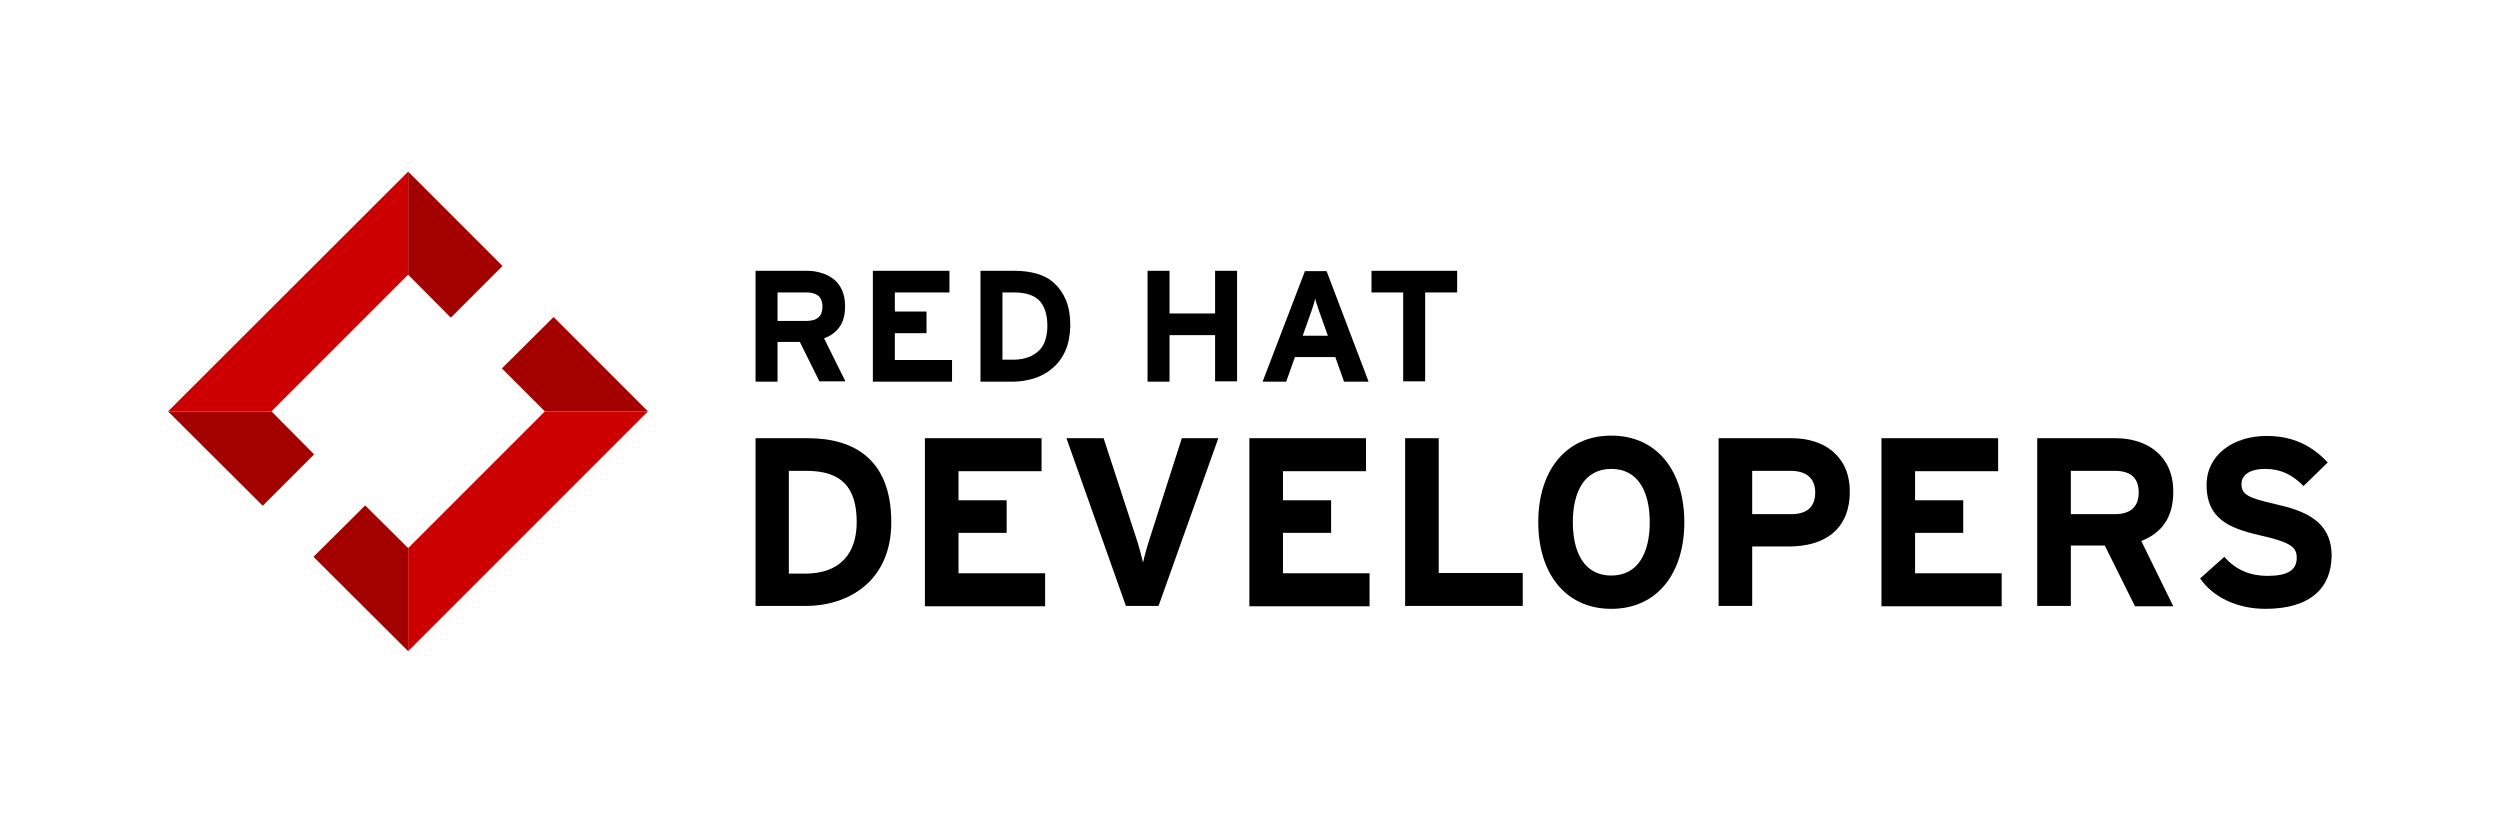 <?xml version="1.0" encoding="utf-8"?>
<!-- Generator: Adobe Illustrator 19.2.0, SVG Export Plug-In . SVG Version: 6.00 Build 0)  -->
<svg version="1.1" id="Layer_1" xmlns="http://www.w3.org/2000/svg" xmlns:xlink="http://www.w3.org/1999/xlink" x="0px" y="0px"
	 viewBox="0 0 773.6 253.7" style="enable-background:new 0 0 773.6 253.7;" xml:space="preserve">
<style type="text/css">
	.st0{fill:#A30000;}
	.st1{fill:#CC0000;}
</style>
<path d="M253.6,118.1l-6.1-12.3h-6.9v12.3h-6.8V83.8h15.9c1.6,0,3.1,0.2,4.6,0.7c1.4,0.4,2.7,1.1,3.8,2c1.1,0.9,1.9,2,2.5,3.4
	c0.6,1.4,0.9,2.9,0.9,4.8c0,2.6-0.5,4.7-1.6,6.3c-1.1,1.6-2.7,2.9-4.9,3.7l6.6,13.3H253.6z M253.2,91.5c-0.9-0.7-2.1-1-3.6-1h-9v8.8
	h9c3.3,0,4.9-1.5,4.9-4.4C254.5,93.3,254,92.2,253.2,91.5z"/>
<path d="M270.1,118.1V83.8h23.7v6.7h-16.9v5.9h9.8v6.7h-9.8v8.3h17.7v6.7H270.1z"/>
<path d="M329.6,108.7c-1,2.2-2.3,3.9-4,5.3c-1.6,1.4-3.5,2.4-5.6,3.1c-2.1,0.6-4.2,1-6.4,1h-10.2V83.8h10.7c2.4,0,4.7,0.3,6.8,0.9
	c2.1,0.6,3.9,1.6,5.4,3c1.5,1.4,2.7,3.1,3.6,5.3c0.9,2.2,1.3,4.8,1.3,7.9C331.1,103.9,330.6,106.5,329.6,108.7z M321.7,93.1
	c-1.6-1.7-4.2-2.6-7.9-2.6h-3.6v20.8h3.4c1.8,0,3.4-0.3,4.7-0.8c1.3-0.5,2.4-1.2,3.3-2.1c0.9-0.9,1.5-2,1.9-3.3
	c0.4-1.3,0.6-2.7,0.6-4.3C324.1,97.5,323.3,94.9,321.7,93.1z"/>
<path d="M376,118.1v-14.4h-14.1v14.4h-6.8V83.8h6.8V97H376V83.8h6.8v34.2H376z"/>
<path d="M415.9,118.1l-2.7-7.6h-12.5l-2.7,7.6h-7.3l13.1-34.2h6.7l13,34.2H415.9z M408.7,97.7c-0.4-1-0.7-2-1-2.9
	c-0.3-0.9-0.6-1.7-0.7-2.4c-0.2,0.7-0.4,1.4-0.7,2.4c-0.3,0.9-0.6,1.9-1,2.9l-2.2,6.2h7.8L408.7,97.7z"/>
<path d="M441,90.5v27.5h-6.8V90.5h-9.8v-6.7h26.5v6.7H441z"/>
<path d="M249.3,187.5h-15.5v-51.9H250c14.8,0,25.8,7,25.8,26C275.8,179.8,262.6,187.5,249.3,187.5z M249.6,145.7h-5.5v31.8h5.1
	c10.9,0,15.9-6.4,15.9-15.9C265.1,151,260.6,145.7,249.6,145.7z"/>
<path d="M286.2,187.5v-51.9h36.1v10.2h-25.7v9h14.9v10.1h-14.9v12.5h26.8v10.2H286.2z"/>
<path d="M358.5,187.5h-10.1L330,135.6h11.5l9.8,30c1,2.9,2,6.7,2.4,8.5c0.4-1.9,1.4-5.5,2.4-8.5l9.6-30H377L358.5,187.5z"/>
<path d="M386.6,187.5v-51.9h36.1v10.2H397v9h14.9v10.1H397v12.5h26.8v10.2H386.6z"/>
<path d="M434.8,187.5v-51.9h10.4v41.7h26v10.2H434.8z"/>
<path d="M498.6,188.4c-14.2,0-22.6-11-22.6-26.8c0-15.8,8.4-26.8,22.6-26.8c14.2,0,22.6,11,22.6,26.8
	C521.2,177.4,512.8,188.4,498.6,188.4z M498.6,145.1c-8.4,0-11.9,7.2-11.9,16.5c0,9.3,3.5,16.5,11.9,16.5c8.4,0,11.9-7.2,11.9-16.5
	C510.5,152.3,507,145.1,498.6,145.1z"/>
<path d="M553.6,169.1h-11.4v18.4h-10.4v-51.9h22.7c9.8,0,17.9,5.4,17.9,16.5C572.4,164.1,564.3,169.1,553.6,169.1z M554.1,145.7
	h-11.9v13.4h12.1c4.8,0,7.4-2.2,7.4-6.7C561.7,147.8,558.7,145.7,554.1,145.7z"/>
<path d="M582.2,187.5v-51.9h36.1v10.2h-25.7v9h14.9v10.1h-14.9v12.5h26.8v10.2H582.2z"/>
<path d="M660.6,187.5l-9.3-18.7h-10.5v18.7h-10.4v-51.9h24.2c9.8,0,17.9,5.4,17.9,16.5c0,7.8-3.3,12.7-9.9,15.3l9.9,20.2H660.6z
	 M654.4,145.7h-13.6v13.4h13.6c4.8,0,7.4-2.2,7.4-6.7C661.8,147.6,659,145.7,654.4,145.7z"/>
<path d="M701,188.4c-8.7,0-16.2-3.6-20.2-9.4l7.5-6.7c3.6,4.2,8.3,5.9,13.3,5.9c6.2,0,9.1-1.7,9.1-5.6c0-3.3-1.8-4.8-11.6-7
	c-9.6-2.2-16.3-5.3-16.3-15.5c0-9.4,8.3-15.2,18.6-15.2c8.1,0,14,3,18.9,8.2l-7.5,7.3c-3.3-3.4-7-5.3-11.8-5.3
	c-5.6,0-7.4,2.4-7.4,4.7c0,3.3,2.2,4.3,10.5,6.2c8.2,1.9,17.4,4.7,17.4,16C721.4,181.7,715.2,188.4,701,188.4z"/>
<polygon class="st0" points="171.3,98.1 155.3,114 168.6,127.3 200.5,127.3 "/>
<polygon class="st0" points="126.3,169.6 113,156.4 97,172.3 126.3,201.5 126.3,201.5 126.3,169.6 "/>
<polygon class="st1" points="168.6,127.3 126.3,169.6 126.3,201.5 200.5,127.3 "/>
<polygon class="st0" points="81.3,156.5 97.2,140.6 84,127.3 52,127.3 "/>
<polygon class="st0" points="126.3,85 139.5,98.3 155.5,82.3 126.3,53.1 126.3,53.1 126.3,85 "/>
<polygon class="st1" points="84,127.3 126.3,85 126.3,53.1 52,127.3 "/>
</svg>
